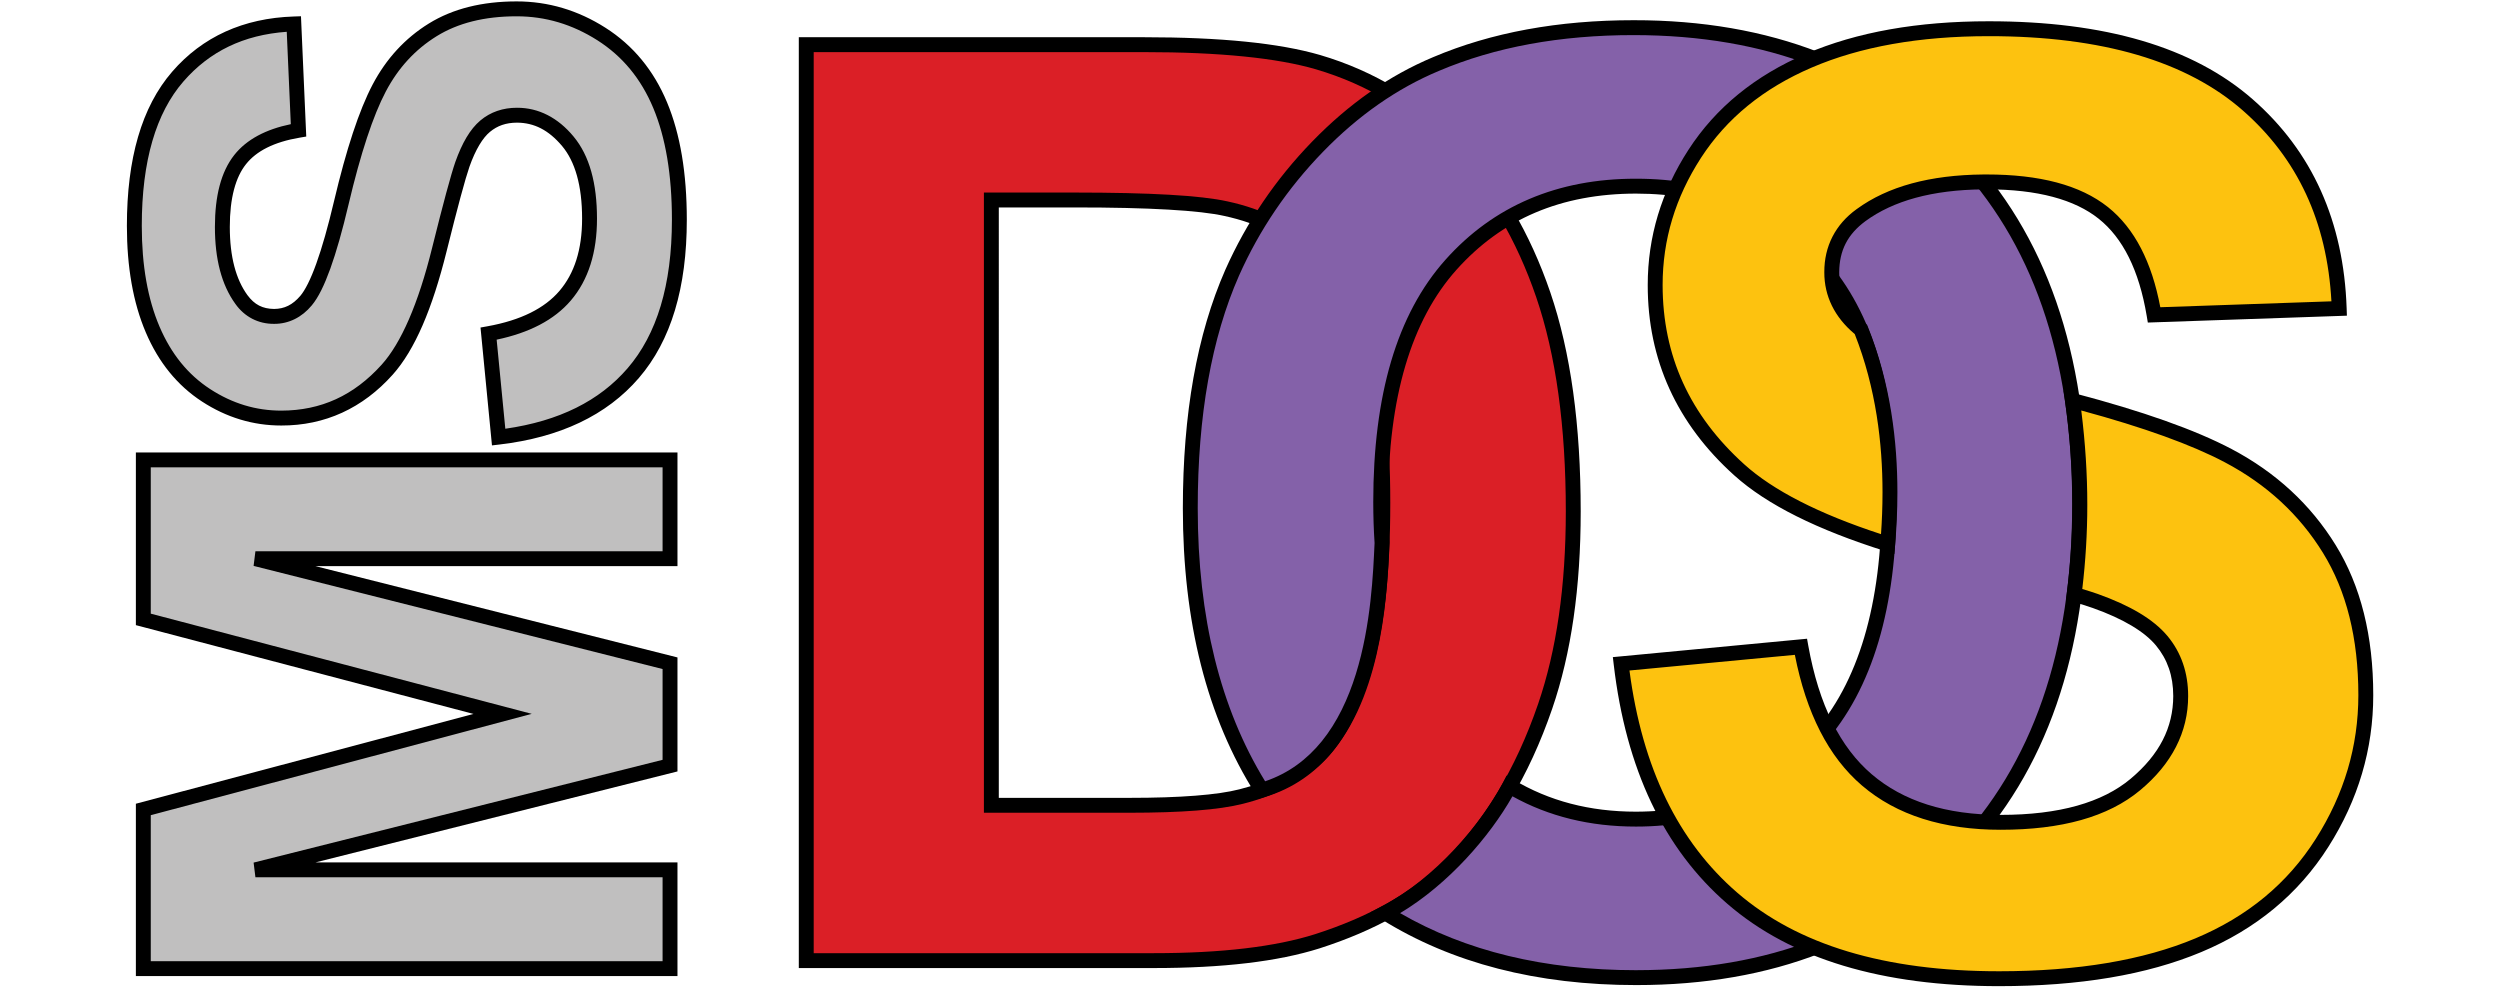 <?xml version="1.0" encoding="UTF-8" standalone="no"?>
<!-- Generator: Adobe Illustrator 13.0.0, SVG Export Plug-In . SVG Version: 6.00 Build 14948)  -->

<svg
   xmlns:ns="&amp;#38;#38;#38;#38;ns_sfw;"
   xmlns:dc="http://purl.org/dc/elements/1.1/"
   xmlns:cc="http://creativecommons.org/ns#"
   xmlns:rdf="http://www.w3.org/1999/02/22-rdf-syntax-ns#"
   xmlns:svg="http://www.w3.org/2000/svg"
   xmlns="http://www.w3.org/2000/svg"
   xmlns:sodipodi="http://sodipodi.sourceforge.net/DTD/sodipodi-0.dtd"
   xmlns:inkscape="http://www.inkscape.org/namespaces/inkscape"
   version="1.2"
   id="Layer_1"
   x="0px"
   y="0px"
   width="1200"
   height="474"
   viewBox="0 0 1200 474"
   xml:space="preserve"
   sodipodi:docname="logo.svg"
   inkscape:version="0.92.5 (2060ec1f9f, 2020-04-08)"><defs
   id="defs51" /><sodipodi:namedview
   pagecolor="#ffffff"
   bordercolor="#666666"
   borderopacity="1"
   objecttolerance="10"
   gridtolerance="10"
   guidetolerance="10"
   inkscape:pageopacity="0"
   inkscape:pageshadow="2"
   inkscape:window-width="3840"
   inkscape:window-height="2065"
   id="namedview49"
   showgrid="false"
   inkscape:zoom="0.54019469"
   inkscape:cx="343.84023"
   inkscape:cy="228.44735"
   inkscape:window-x="0"
   inkscape:window-y="0"
   inkscape:window-maximized="1"
   inkscape:current-layer="Layer_1" />




<g
   id="g918"
   transform="matrix(1.068,0,0,1.068,-66.946,-55.37)"><g
     transform="matrix(0.808,0,0,0.808,119.714,52.479)"
     id="g10">
	<g
   id="g8">
		<path
   style="fill:#db1f26"
   inkscape:connector-curvature="0"
   id="path4"
   d="m 377.885,24.065 h 187.801 c 42.346,0 74.632,3.245 96.857,9.727 29.846,8.812 55.42,24.455 76.713,46.922 21.293,22.477 37.492,49.992 48.604,82.537 11.105,32.555 16.662,72.69 16.662,120.417 0,41.938 -5.215,78.09 -15.627,108.434 -12.729,37.074 -30.896,67.078 -54.494,90.008 -17.824,17.383 -41.891,30.938 -72.209,40.664 -22.68,7.184 -52.997,10.77 -90.95,10.77 H 377.885 Z m 102.961,86.393 v 336.695 h 76.75 c 28.708,0 49.428,-1.619 62.168,-4.855 16.669,-4.16 30.501,-11.205 41.503,-21.145 10.994,-9.939 19.963,-26.295 26.914,-49.066 6.943,-22.772 10.42,-53.812 10.42,-93.105 0,-39.293 -3.477,-69.464 -10.42,-90.507 -6.951,-21.034 -16.678,-37.446 -29.18,-49.234 -12.5,-11.789 -28.355,-19.768 -47.57,-23.928 -14.357,-3.236 -42.492,-4.854 -84.395,-4.854 h -46.19 z" />
		<path
   inkscape:connector-curvature="0"
   id="path6"
   d="M 373.742,537.683 V 24.065 19.92 h 191.944 c 42.565,0.013 75.123,3.232 98.028,9.897 v 0 c 30.508,8.999 56.78,25.067 78.548,48.046 v 0 c 21.735,22.941 38.24,51.015 49.517,84.048 v 0 c 11.302,33.144 16.881,73.708 16.883,121.756 v 0 c -0.002,42.276 -5.25,78.874 -15.852,109.777 v 0 c -12.894,37.563 -31.387,68.182 -55.52,91.628 v 0 c -18.396,17.938 -43.066,31.771 -73.851,41.646 v 0 c -23.313,7.376 -53.983,10.956 -92.199,10.962 v 0 H 373.742 Z m 8.284,-8.282 h 189.215 c 37.689,0.007 67.652,-3.584 89.684,-10.571 v 0 c 29.867,-9.583 53.328,-22.858 70.587,-39.69 v 0 c 23.058,-22.408 40.899,-51.8 53.464,-88.383 v 0 C 795.2,360.97 800.379,325.265 800.377,283.67 v 0 c 0.004,-47.41 -5.53,-87.115 -16.439,-119.081 v 0 C 772.991,132.532 757.097,105.574 736.249,83.562 v 0 C 715.43,61.608 690.552,46.389 661.382,37.767 v 0 c -21.557,-6.3 -53.571,-9.57 -95.695,-9.56 v 0 h -183.66 v 501.194 z m 94.676,-78.107 v -340.836 -4.144 h 50.333 c 42.054,0.019 70.2,1.579 85.273,4.948 v 0 c 19.817,4.284 36.437,12.605 49.534,24.963 v 0 c 13.125,12.377 23.164,29.44 30.271,50.949 v 0 c 7.166,21.763 10.618,52.259 10.629,91.807 v 0 c -0.006,39.541 -3.474,70.908 -10.6,94.313 v 0 c -7.092,23.176 -16.263,40.196 -28.1,50.932 v 0 c -11.564,10.451 -26.068,17.8 -43.259,22.084 v 0 c -13.426,3.393 -34.304,4.972 -63.189,4.984 v 0 z m 8.284,-8.284 h 72.608 c 28.533,0.013 49.093,-1.646 61.165,-4.732 v 0 c 16.132,-4.031 29.29,-10.773 39.729,-20.199 v 0 c 10.153,-9.146 18.919,-24.836 25.731,-47.201 v 0 c 6.761,-22.142 10.247,-52.851 10.238,-91.896 v 0 c 0.013,-39.043 -3.491,-68.889 -10.211,-89.209 v 0 c -6.795,-20.56 -16.21,-36.322 -28.089,-47.52 v 0 c -11.902,-11.217 -26.992,-18.856 -45.638,-22.9 v 0 c -13.608,-3.094 -41.731,-4.771 -83.484,-4.751 v 0 h -42.047 z m -4.14,-328.409 v -4.142 z" />
	</g>
</g><g
     transform="matrix(0.808,0,0,0.808,119.714,52.479)"
     id="g18">
	<g
   id="g16">
		<path
   style="fill:#8461a9"
   inkscape:connector-curvature="0"
   id="path12"
   d="m 769.093,436.428 c 20.459,12.277 43.885,18.416 70.275,18.416 41.145,0 74.918,-14.813 101.307,-44.443 26.387,-29.625 39.59,-74.078 39.59,-133.344 0,-58.563 -12.852,-102.249 -38.535,-131.068 -25.695,-28.81 -59.813,-43.224 -102.361,-43.224 -42.547,0 -76.852,14.59 -102.887,43.751 -26.045,29.161 -39.063,73.143 -39.063,131.938 0,7.828 0.246,15.4 0.734,22.717 -1.523,32.752 -4.482,119.342 -66.846,137.545 -26.542,-41.889 -39.809,-94.147 -39.809,-156.776 0,-52.044 7.767,-95.731 23.31,-131.059 11.593,-26.018 27.423,-49.373 47.484,-70.056 20.064,-20.673 42.033,-36.012 65.924,-46.007 31.77,-13.48 68.418,-20.221 109.934,-20.221 75.141,0 135.264,23.355 180.375,70.064 45.102,46.71 67.66,111.652 67.66,194.836 0,82.5 -22.385,147.045 -67.145,193.635 -44.766,46.59 -104.596,69.879 -179.506,69.879 -54.563,0 -101.082,-11.998 -139.559,-35.996 30.384,-15.89 56.714,-46.856 69.118,-70.587 z" />
		<path
   inkscape:connector-curvature="0"
   id="path14"
   d="m 839.534,547.152 c -55.157,0.007 -102.519,-12.149 -141.75,-36.624 v 0 l -6.14,-3.833 6.411,-3.352 c 29.329,-15.266 55.413,-45.856 67.367,-68.834 v 0 l 2.034,-3.894 3.767,2.26 c 19.782,11.862 42.391,17.817 68.146,17.826 v 0 c 40.154,-0.057 72.506,-14.272 98.212,-43.058 v 0 c 25.448,-28.544 38.543,-71.893 38.541,-130.587 v 0 c 0.004,-58.002 -12.754,-100.593 -37.484,-128.312 v 0 c -24.955,-27.908 -57.637,-41.785 -99.269,-41.839 v 0 c -41.617,0.054 -74.491,14.096 -99.799,42.369 v 0 c -25.096,28.068 -38.013,70.948 -38.01,129.177 v 0 c 0,7.74 0.243,15.221 0.726,22.44 v 0 l 0.015,0.227 -0.011,0.243 c -0.573,12.271 -1.345,32.357 -5.446,53.701 v 0 c -4.117,21.347 -11.518,44.068 -25.778,61.694 v 0 c -9.497,11.737 -22.152,21.145 -38.598,25.933 v 0 l -2.991,0.871 -1.667,-2.631 c -27.053,-42.69 -40.457,-95.794 -40.452,-158.992 v 0 c 0.002,-52.452 7.815,-96.704 23.667,-132.746 v 0 c 11.789,-26.456 27.906,-50.233 48.295,-71.254 v 0 c 20.401,-21.022 42.845,-36.716 67.278,-46.936 v 0 C 758.971,17.265 796.19,10.45 838.151,10.452 v 0 c 75.971,-0.043 137.443,23.741 183.354,71.328 v 0 c 46.002,47.62 68.847,113.818 68.823,197.712 v 0 c 0.023,83.211 -22.647,149.009 -68.3,196.506 v 0 c -45.527,47.434 -106.645,71.152 -182.296,71.151 v 0 c -0.065,0.003 -0.134,0.003 -0.198,0.003 z m 0,-8.284 c 74.078,-0.043 132.553,-22.901 176.519,-68.607 v 0 c 43.868,-45.683 65.964,-108.976 65.99,-190.766 v 0 c -0.026,-82.473 -22.298,-146.158 -66.498,-191.957 v 0 C 971.231,41.706 912.458,18.78 838.15,18.739 v 0 c -41.072,0 -77.148,6.666 -108.335,19.899 v 0 c -23.33,9.762 -44.824,24.747 -64.549,45.069 v 0 c -19.734,20.347 -35.275,43.279 -46.667,68.84 v 0 c -15.243,34.634 -22.963,77.753 -22.958,129.392 v 0 c 0.004,60.705 12.569,111.228 37.482,151.859 v 0 c 13.268,-4.514 23.452,-12.346 31.506,-22.256 v 0 c 8.63,-10.638 14.709,-23.713 18.96,-37.377 v 0 c 8.481,-27.198 9.663,-56.513 10.415,-72.934 v 0 c -0.483,-7.347 -0.729,-14.94 -0.729,-22.779 v 0 c 0.002,-59.359 13.122,-104.446 40.115,-134.696 v 0 c 26.763,-30.052 62.498,-45.188 105.978,-45.134 v 0 c 43.464,-0.054 79.017,14.898 105.454,44.611 v 0 c 26.634,29.917 39.581,74.7 39.583,133.824 v 0 c 0,59.835 -13.312,105.394 -40.637,136.097 v 0 c -27.071,30.476 -62.267,45.887 -104.4,45.832 v 0 c -25.451,0.009 -48.433,-5.599 -68.675,-16.851 v 0 c -12.54,22.145 -35.39,48.759 -62.48,64.995 v 0 c 36.526,21.109 80.206,31.732 131.321,31.738 z" />
	</g>
</g><g
     transform="matrix(0.808,0,0,0.808,119.714,52.479)"
     id="g26">
	<g
   id="g24">
		<path
   style="fill:#fdc20f"
   inkscape:connector-curvature="0"
   id="path20"
   d="m 979.435,301.87 c -37.617,-11.826 -65.129,-25.586 -82.539,-41.27 -31.213,-28.117 -46.813,-62.391 -46.813,-102.832 0,-26.027 7.342,-50.371 22.023,-73.032 14.684,-22.652 35.838,-39.914 63.473,-51.767 27.627,-11.853 60.984,-17.779 100.066,-17.779 63.814,0 111.848,14.136 144.105,42.41 32.248,28.274 49.188,66.015 50.813,113.215 l -102.959,3.551 c -4.383,-26.277 -13.785,-45.175 -28.209,-56.695 -14.426,-11.511 -36.059,-17.271 -64.896,-17.271 -0.691,0 -1.379,0.004 -2.063,0.01 -28.787,0.28 -51.408,6.443 -67.854,18.482 -10.855,7.915 -16.273,18.491 -16.273,31.75 0,12.103 5.086,22.458 15.266,31.056 0.309,0.261 0.627,0.521 0.957,0.782 17.214,42.91 17.626,86.991 14.903,119.39 z m 102.742,-79.924 c 37.871,9.975 66.764,20.219 86.666,30.73 23.945,12.648 42.678,29.948 56.213,51.877 13.535,21.941 20.305,49.041 20.305,81.309 0,29.254 -8.109,56.648 -24.326,82.186 -16.217,25.539 -39.154,44.51 -68.807,56.926 -29.652,12.418 -66.598,18.633 -110.848,18.633 -64.406,0 -113.863,-14.914 -148.377,-44.74 C 858.48,469.039 837.86,425.566 831.149,368.455 l 100.002,-9.47 c 6.02,33.591 18.232,58.259 36.65,74.015 18.416,15.754 43.26,23.623 74.529,23.623 33.119,0 58.082,-7.008 74.873,-21.043 16.791,-14.027 25.193,-30.43 25.193,-49.207 0,-12.057 -3.531,-22.311 -10.576,-30.779 -7.055,-8.461 -19.361,-15.818 -36.928,-22.088 -2.98,-1.037 -6.902,-2.271 -11.771,-3.709 4.345,-34.238 4.445,-68.855 -0.944,-107.851 z" />
		<path
   inkscape:connector-curvature="0"
   id="path22"
   d="m 890.295,502 c -35.457,-30.613 -56.49,-75.247 -63.261,-133.064 v 0 l -0.493,-4.206 108.015,-10.23 0.672,3.753 c 5.921,33.014 17.813,56.676 35.267,71.597 v 0 c 17.509,14.969 41.229,22.613 71.836,22.629 v 0 c 32.574,0.007 56.508,-6.921 72.217,-20.079 v 0 c 16.084,-13.513 23.657,-28.538 23.708,-46.026 v 0 c -0.024,-11.261 -3.217,-20.4 -9.615,-28.129 v 0 c -6.262,-7.559 -17.946,-14.725 -35.107,-20.829 v 0 c -2.881,-1 -6.755,-2.222 -11.583,-3.649 v 0 l -3.381,-0.997 0.444,-3.494 c 2.056,-16.212 3.148,-32.492 3.148,-49.296 v 0 c 0,-18.334 -1.303,-37.296 -4.089,-57.466 v 0 l 4.104,-0.566 -4.104,0.566 -0.85,-6.155 6.008,1.582 c 38.05,10.03 67.167,20.32 87.545,31.074 v 0 c 24.538,12.952 43.887,30.801 57.805,53.365 v 0 c 14.021,22.726 20.927,50.651 20.922,83.483 v 0 c 0.011,30.022 -8.363,58.273 -24.972,84.406 v 0 c -16.658,26.261 -40.366,45.838 -70.703,58.525 v 0 c -30.337,12.698 -67.815,18.95 -112.448,18.955 v 0 C 976.374,547.751 925.816,532.689 890.295,502 Z m 5.416,-6.271 c 33.505,28.966 81.861,43.728 145.668,43.734 v 0 c 43.867,0.002 80.279,-6.175 109.247,-18.312 v 0 c 28.967,-12.145 51.135,-30.509 66.911,-55.325 v 0 c 15.824,-24.943 23.67,-51.48 23.681,-79.966 v 0 c -0.01,-31.702 -6.64,-57.977 -19.688,-79.133 v 0 c -13.153,-21.297 -31.271,-38.045 -54.622,-50.39 v 0 c -18.39,-9.72 -45.057,-19.375 -79.818,-28.794 v 0 c 2.278,18.247 3.355,35.592 3.355,52.434 v 0 c 0,15.957 -0.966,31.462 -2.787,46.851 v 0 c 3.396,1.031 6.26,1.95 8.626,2.772 v 0 c 17.94,6.426 30.87,13.976 38.721,23.341 v 0 c 7.688,9.207 11.559,20.573 11.534,33.431 v 0 c 0.049,20.063 -9.183,37.842 -26.68,52.383 v 0 c -17.873,14.913 -43.866,22.002 -77.529,22.006 v 0 c -31.934,0.019 -57.901,-8.078 -77.222,-24.617 v 0 C 946.44,420.167 934.127,395.763 927.776,363.463 v 0 l -91.989,8.711 c 7.147,54.307 27.173,95.24 59.924,123.555 z m 82.482,-189.908 c -37.939,-11.943 -65.929,-25.83 -84.07,-42.143 v 0 c -31.979,-28.735 -48.234,-64.389 -48.181,-105.91 v 0 c -0.014,-26.81 7.604,-52.025 22.688,-75.286 v 0 c 15.146,-23.385 37.05,-41.209 65.315,-53.319 v 0 C 962.229,17.029 996.15,11.048 1035.644,11.046 v 0 c 64.383,0.002 113.507,14.247 146.837,43.439 v 0 c 33.131,28.99 50.613,68.088 52.222,116.186 v 0 l 0.142,4.14 -110.729,3.819 -0.598,-3.582 c -4.287,-25.69 -13.363,-43.495 -26.705,-54.14 v 0 c -13.322,-10.663 -33.992,-16.378 -62.313,-16.367 v 0 c -0.677,0 -1.35,0.004 -2.022,0.011 v 0 c -28.241,0.272 -49.949,6.326 -65.453,17.685 v 0 c -9.912,7.334 -14.487,16.287 -14.572,28.403 v 0 c 0.056,10.911 4.372,19.854 13.798,27.895 v 0 c 0.271,0.228 0.556,0.46 0.854,0.697 v 0 l 0.862,0.684 0.41,1.022 c 12.782,31.87 16.448,64.238 16.45,92.105 v 0 c 0,10.437 -0.518,20.247 -1.264,29.171 v 0 l -0.431,5.159 z m 1.241,-3.952 1.243,-3.951 z M 937.213,36.774 C 910.208,48.37 889.804,65.068 875.581,86.986 v 0 c -14.278,22.064 -21.345,45.537 -21.356,70.781 v 0 c 0.051,39.362 14.995,72.254 45.442,99.754 v 0 c 15.929,14.377 41.301,27.457 76.038,38.804 v 0 c 0.509,-7.292 0.836,-15.098 0.836,-23.282 v 0 c 0.003,-26.853 -3.514,-57.78 -15.458,-88.029 v 0 c -0.061,-0.05 -0.121,-0.101 -0.181,-0.151 v 0 c -10.937,-9.158 -16.791,-20.924 -16.735,-34.222 v 0 c -0.084,-14.399 6.177,-26.6 17.968,-35.091 v 0 c 17.394,-12.723 40.929,-18.995 70.261,-19.281 v 0 c 0.695,-0.007 1.396,-0.011 2.103,-0.011 v 0 c 29.354,0.011 51.949,5.817 67.481,18.177 v 0 c 14.807,11.837 24.348,30.604 29.073,55.668 v 0 l 95.183,-3.283 c -2.451,-44.339 -18.79,-79.374 -49.216,-106.105 v 0 C 1145.836,33.359 1098.891,19.331 1035.644,19.333 v 0 c -0.01,0 -0.012,0 -0.021,0 v 0 c -38.656,0 -71.448,5.872 -98.41,17.441 z" />
	</g>
</g><g
     transform="matrix(0.808,0,0,0.808,119.714,52.479)"
     id="g32">
	<path
   style="fill:#8461a9"
   inkscape:connector-curvature="0"
   id="path28"
   d="M 698.208,301.772" />
	<path
   inkscape:connector-curvature="0"
   id="path30"
   d="M 698.208,301.772" />
</g><g
     transform="matrix(0.808,0,0,0.808,119.714,52.479)"
     id="g46">
	<g
   id="g38">
		<path
   style="fill:#c0bfbf"
   inkscape:connector-curvature="0"
   id="path34"
   d="M 302.11,537.997 H 9.138 V 449.466 L 208.982,396.309 9.138,343.749 v -88.73 H 302.11 v 54.957 H 71.489 L 302.11,368.13 v 56.955 L 71.489,483.04 H 302.11 Z" />
		<path
   inkscape:connector-curvature="0"
   id="path36"
   d="M 4.996,542.138 V 446.28 L 192.784,396.331 4.996,346.941 v -96.065 h 301.256 v 63.239 H 104.853 l 201.399,50.788 v 63.409 l -201.285,50.585 h 201.285 v 59.1 4.142 H 4.996 Z m 297.113,-4.141 v -4.143 z M 13.28,340.552 225.187,396.281 13.28,452.647 v 81.207 H 297.968 V 487.181 H 71.49 l -1.011,-8.159 227.488,-57.169 V 371.355 L 70.477,313.99 71.49,305.833 297.968,305.831 V 259.159 H 13.28 Z" />
	</g>
	<g
   id="g44">
		<path
   style="fill:#c0bfbf"
   inkscape:connector-curvature="0"
   id="path40"
   d="m 206.784,242.356 -5.596,-57.555 c 19.319,-3.463 33.508,-10.492 42.567,-21.083 9.062,-10.592 13.589,-24.88 13.589,-42.867 0,-19.051 -4.028,-33.405 -12.091,-43.066 -8.059,-9.658 -17.486,-14.489 -28.278,-14.489 -6.926,0 -12.821,2.033 -17.686,6.095 -4.862,4.066 -9.093,11.16 -12.69,21.284 -2.398,6.929 -6.66,22.716 -12.79,47.363 -7.859,31.71 -17.518,53.958 -28.977,66.748 -16.119,17.986 -35.772,26.979 -58.954,26.979 -14.92,0 -28.877,-4.228 -41.868,-12.69 C 31.02,210.616 21.128,198.426 14.333,182.503 7.538,166.585 4.141,147.365 4.141,124.848 4.141,88.077 12.204,60.398 28.322,41.812 44.444,23.227 65.961,13.469 92.872,12.535 l 2.598,59.154 c -15.054,2.532 -25.88,7.962 -32.475,16.287 -6.595,8.328 -9.892,20.818 -9.892,37.471 0,17.187 3.531,30.645 10.591,40.368 4.531,6.264 10.592,9.393 18.186,9.393 6.929,0 12.859,-2.929 17.786,-8.793 6.264,-7.459 12.79,-25.58 19.585,-54.357 6.794,-28.778 13.823,-50.061 21.083,-63.851 7.263,-13.789 17.187,-24.581 29.777,-32.375 12.59,-7.794 28.146,-11.691 46.664,-11.691 16.787,0 32.509,4.665 47.163,13.989 14.658,9.327 25.549,22.517 32.675,39.569 7.125,17.056 10.691,38.305 10.691,63.75 0,37.04 -8.559,65.483 -25.68,85.333 -17.116,19.856 -42.065,31.712 -74.84,35.574 z" />
		<path
   inkscape:connector-curvature="0"
   id="path42"
   d="m 196.695,181.397 3.762,-0.674 c 18.741,-3.362 31.924,-10.073 40.149,-19.699 v 0 c 8.276,-9.686 12.579,-22.849 12.595,-40.174 v 0 c 0.004,-18.507 -3.942,-31.833 -11.13,-40.411 v 0 c -7.544,-8.95 -15.593,-12.952 -25.097,-13.001 v 0 c -6.126,0.024 -10.905,1.717 -15.029,5.131 v 0 c -3.961,3.27 -8.002,9.741 -11.432,19.459 v 0 c -2.289,6.596 -6.574,22.423 -12.686,47.005 v 0 c -7.968,32.037 -17.671,54.787 -29.912,68.516 v 0 c -16.734,18.753 -37.77,28.41 -62.039,28.357 v 0 c -15.706,0.012 -30.539,-4.494 -44.128,-13.36 v 0 C 28.023,213.62 17.573,200.681 10.522,184.129 v 0 C 3.452,167.556 0,147.777 -0.002,124.848 v 0 C 0.002,87.515 8.165,58.76 25.193,39.098 v 0 C 42.023,19.627 64.909,9.311 92.727,8.395 v 0 l 4.102,-0.141 2.938,66.912 -3.61,0.608 C 81.695,78.212 71.966,83.306 66.241,90.547 v 0 c -5.754,7.221 -9.008,18.759 -8.996,34.899 v 0 c -0.004,16.646 3.432,29.185 9.805,37.94 v 0 c 3.955,5.321 8.389,7.594 14.829,7.68 v 0 c 5.727,-0.058 10.243,-2.209 14.614,-7.315 v 0 c 2.563,-3.01 5.71,-9.098 8.868,-17.925 v 0 c 3.184,-8.835 6.485,-20.433 9.858,-34.721 v 0 c 6.848,-28.963 13.905,-50.47 21.45,-64.83 v 0 c 7.563,-14.378 18.038,-25.789 31.26,-33.965 v 0 C 181.307,4.026 197.69,-0.007 216.774,-0.003 v 0 c 17.558,-0.01 34.137,4.92 49.388,14.637 v 0 c 15.378,9.77 26.875,23.73 34.272,41.468 v 0 c 7.405,17.736 11.007,39.518 11.011,65.346 v 0 c 0.004,37.639 -8.704,67.18 -26.685,88.037 v 0 c -17.9,20.79 -44.013,33.061 -77.493,36.983 v 0 l -4.199,0.494 z m 10.09,60.959 4.121,-0.401 z m 3.706,-4.661 c 29.96,-4.279 52.383,-15.527 67.996,-33.619 v 0 c 16.259,-18.843 24.668,-46.186 24.674,-82.627 v 0 c 0.004,-25.062 -3.526,-45.78 -10.372,-62.154 v 0 C 285.935,42.929 275.648,30.508 261.713,21.624 v 0 C 247.656,12.694 232.791,8.295 216.773,8.283 v 0 c -17.95,0.006 -32.678,3.766 -44.482,11.071 v 0 c -11.957,7.411 -21.331,17.585 -28.293,30.783 v 0 C 137.023,63.36 130.021,84.42 123.282,113.01 v 0 c -3.422,14.491 -6.782,26.34 -10.126,35.625 v 0 c -3.369,9.294 -6.618,15.997 -10.319,20.445 v 0 c -5.481,6.621 -12.827,10.327 -20.958,10.272 v 0 c -8.745,0.084 -16.436,-3.901 -21.538,-11.102 v 0 C 52.588,157.554 48.963,143.176 48.959,125.448 v 0 C 48.971,108.283 52.311,94.84 59.747,85.406 v 0 c 6.88,-8.672 17.548,-14.248 31.426,-17.125 v 0 L 88.916,16.898 C 64.881,18.629 46.043,27.768 31.449,44.527 v 0 C 16.242,62.035 8.28,88.639 8.284,124.848 v 0 c -0.002,22.105 3.34,40.766 9.858,56.029 v 0 c 6.541,15.292 15.872,26.734 28.127,34.727 v 0 c 12.393,8.057 25.476,12.007 39.608,12.018 v 0 c 22.095,-0.051 40.366,-8.382 55.869,-25.601 v 0 c 10.678,-11.852 20.296,-33.596 28.043,-64.983 v 0 c 6.149,-24.707 10.389,-40.456 12.907,-47.751 v 0 c 3.752,-10.497 8.172,-18.214 13.938,-23.076 v 0 c 5.602,-4.708 12.614,-7.082 20.341,-7.057 v 0 c 12.079,-0.051 22.886,5.61 31.457,15.976 v 0 c 8.94,10.743 13.048,26.125 13.055,45.72 v 0 c 0.014,18.65 -4.737,34.062 -14.585,45.559 v 0 c -9.26,10.82 -23.167,17.95 -41.227,21.739 v 0 z" />
	</g>
</g></g>
</svg>